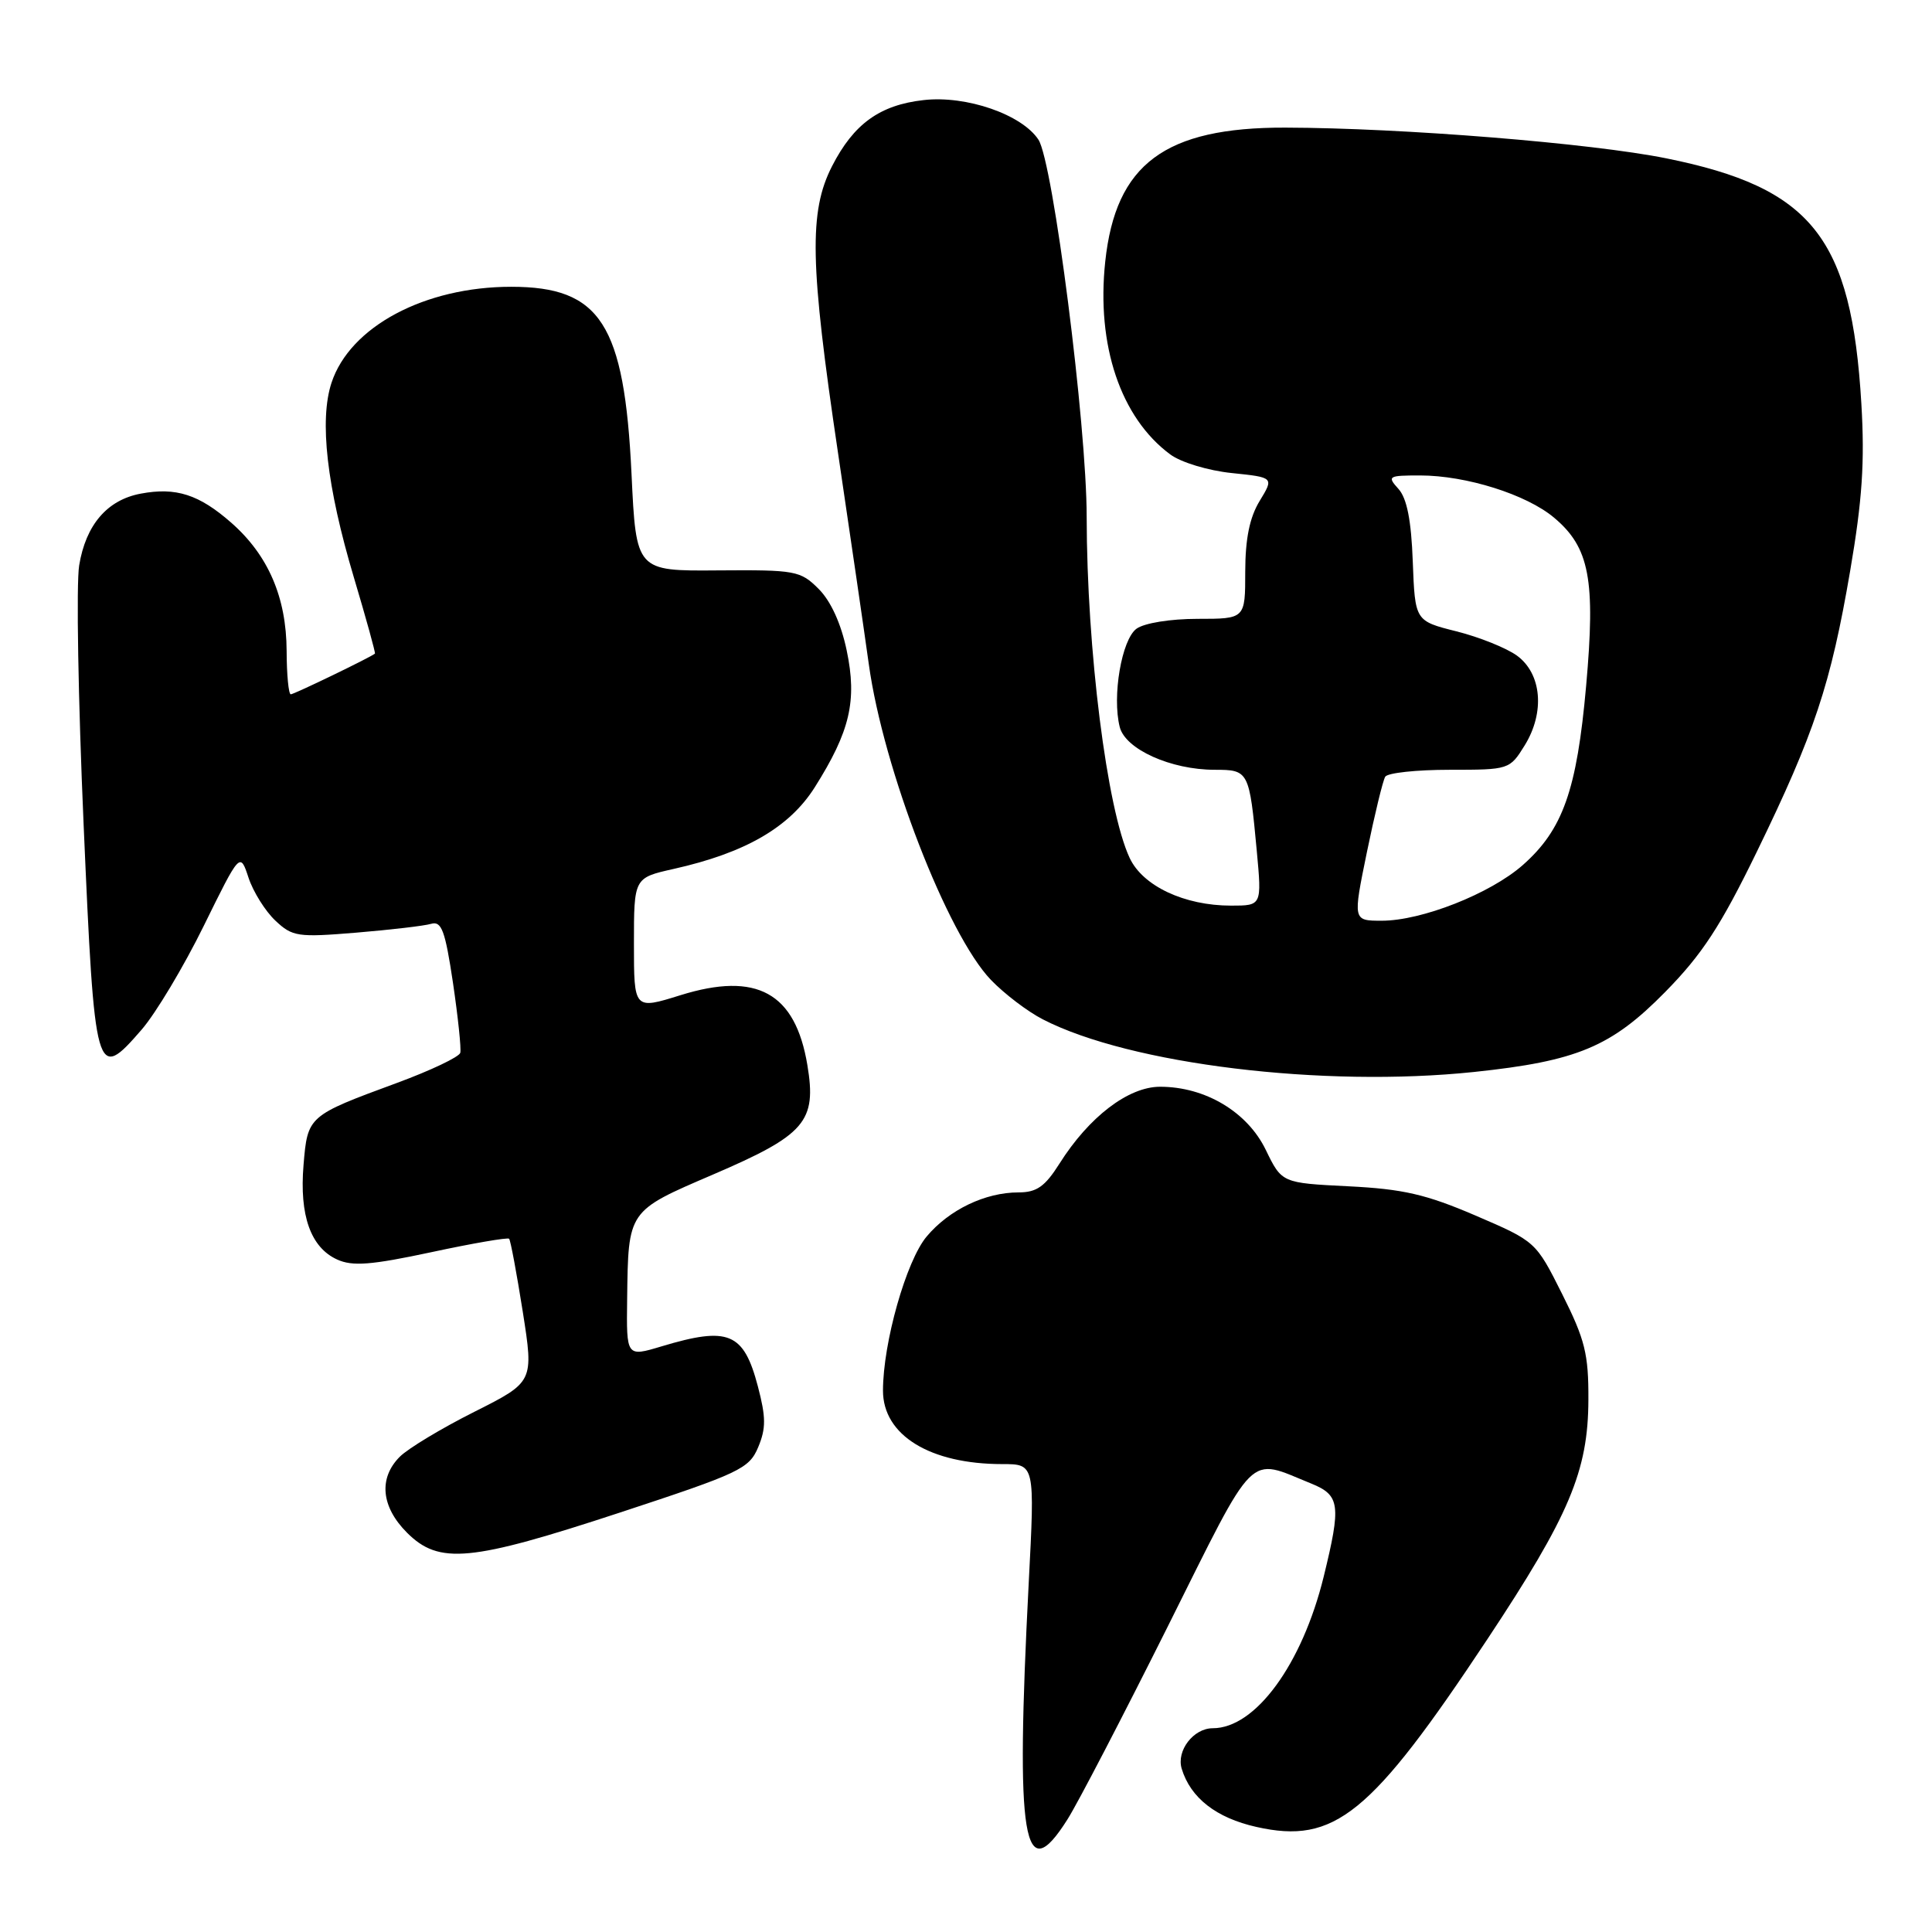 <?xml version="1.0" encoding="UTF-8" standalone="no"?>
<!DOCTYPE svg PUBLIC "-//W3C//DTD SVG 1.1//EN" "http://www.w3.org/Graphics/SVG/1.1/DTD/svg11.dtd" >
<svg xmlns="http://www.w3.org/2000/svg" xmlns:xlink="http://www.w3.org/1999/xlink" version="1.1" viewBox="0 0 256 256">
 <g >
 <path fill="currentColor"
d=" M 141.45 241.07 C 142.82 238.91 148.77 227.45 154.69 215.61 C 166.61 191.73 165.21 193.13 173.75 196.58 C 177.56 198.13 177.73 199.40 175.39 208.94 C 172.53 220.55 166.35 229.00 160.70 229.00 C 158.14 229.00 155.86 231.97 156.58 234.36 C 157.75 238.23 161.16 240.89 166.49 242.08 C 176.84 244.40 181.64 240.50 197.08 217.21 C 207.95 200.81 210.44 194.92 210.47 185.48 C 210.50 179.41 210.02 177.50 207.00 171.48 C 203.50 164.50 203.50 164.50 195.50 161.06 C 188.95 158.25 185.90 157.55 178.68 157.19 C 169.85 156.75 169.85 156.75 167.72 152.36 C 165.28 147.33 159.70 144.00 153.72 144.00 C 149.51 144.00 144.29 147.99 140.37 154.21 C 138.46 157.23 137.36 158.00 134.96 158.00 C 130.55 158.00 125.77 160.29 122.79 163.84 C 120.08 167.06 117.00 177.93 117.00 184.27 C 117.00 190.17 123.22 194.00 132.81 194.00 C 137.13 194.00 137.13 194.00 136.31 209.75 C 134.54 244.05 135.58 250.38 141.45 241.07 Z  M 82.18 200.41 C 98.02 195.20 99.26 194.62 100.46 191.77 C 101.51 189.26 101.50 187.80 100.42 183.69 C 98.54 176.56 96.54 175.73 87.66 178.40 C 83.00 179.80 83.00 179.80 83.10 172.15 C 83.25 160.34 83.15 160.50 94.44 155.65 C 106.73 150.37 108.23 148.63 106.98 141.12 C 105.38 131.53 100.28 128.72 90.16 131.87 C 84.00 133.79 84.00 133.79 84.00 125.05 C 84.00 116.32 84.00 116.32 89.25 115.14 C 98.77 113.01 104.60 109.63 107.96 104.32 C 112.64 96.90 113.59 92.84 112.19 86.18 C 111.45 82.63 110.08 79.63 108.47 78.03 C 106.06 75.62 105.41 75.50 95.11 75.58 C 84.29 75.67 84.29 75.67 83.68 62.80 C 82.73 42.91 79.57 38.00 67.73 38.00 C 56.28 38.00 46.38 43.28 43.93 50.71 C 42.29 55.68 43.30 64.48 46.88 76.48 C 48.52 81.98 49.78 86.53 49.68 86.61 C 49.02 87.14 38.96 92.00 38.53 92.00 C 38.24 92.00 37.99 89.41 37.98 86.25 C 37.95 79.15 35.54 73.56 30.64 69.26 C 26.38 65.52 23.31 64.53 18.65 65.41 C 14.20 66.24 11.37 69.55 10.49 74.92 C 10.09 77.34 10.36 92.80 11.08 109.27 C 12.55 142.89 12.70 143.42 18.77 136.43 C 20.64 134.27 24.34 128.09 26.99 122.70 C 31.81 112.90 31.81 112.90 32.93 116.30 C 33.55 118.17 35.15 120.73 36.49 121.99 C 38.75 124.12 39.46 124.22 47.21 123.58 C 51.77 123.20 56.24 122.68 57.14 122.41 C 58.51 122.01 58.99 123.33 60.02 130.22 C 60.69 134.77 61.13 138.95 60.99 139.50 C 60.85 140.05 57.06 141.85 52.58 143.50 C 40.80 147.84 40.76 147.87 40.22 154.37 C 39.66 161.06 41.17 165.30 44.67 166.89 C 46.70 167.82 49.17 167.63 57.16 165.92 C 62.64 164.74 67.27 163.95 67.46 164.14 C 67.65 164.34 68.46 168.69 69.27 173.81 C 70.73 183.11 70.73 183.11 62.84 187.08 C 58.50 189.26 54.07 191.93 52.98 193.02 C 50.14 195.86 50.50 199.65 53.92 203.08 C 58.18 207.34 62.29 206.95 82.18 200.41 Z  M 195.33 142.04 C 208.99 140.60 213.50 138.71 220.64 131.45 C 225.54 126.47 227.99 122.72 232.79 112.86 C 240.42 97.18 242.59 90.66 245.16 75.62 C 246.76 66.27 247.10 61.21 246.64 53.49 C 245.33 31.46 240.10 24.88 220.79 20.98 C 210.82 18.97 185.80 16.95 170.31 16.91 C 154.36 16.87 147.83 21.72 146.45 34.66 C 145.26 45.76 148.49 55.35 155.06 60.21 C 156.48 61.27 160.10 62.36 163.21 62.68 C 168.81 63.26 168.81 63.26 166.91 66.38 C 165.58 68.57 165.01 71.37 165.00 75.75 C 165.00 82.00 165.00 82.00 158.69 82.00 C 155.07 82.00 151.62 82.56 150.59 83.31 C 148.63 84.75 147.34 92.25 148.37 96.33 C 149.11 99.28 155.15 102.00 160.95 102.00 C 165.47 102.00 165.54 102.14 166.53 112.75 C 167.20 120.00 167.20 120.00 163.12 120.00 C 156.94 120.00 151.41 117.40 149.68 113.67 C 146.67 107.22 144.01 86.05 143.99 68.50 C 143.99 56.26 139.53 21.46 137.60 18.51 C 135.41 15.17 128.04 12.62 122.40 13.26 C 116.58 13.91 113.12 16.41 110.25 22.02 C 107.17 28.05 107.31 34.94 111.04 60.00 C 112.71 71.28 114.55 83.88 115.12 88.00 C 117.04 101.90 125.52 123.81 131.30 129.84 C 133.06 131.67 136.15 134.03 138.18 135.07 C 149.72 141.02 175.32 144.14 195.33 142.04 Z  M 181.12 112.92 C 182.15 107.92 183.24 103.42 183.55 102.92 C 183.86 102.41 187.70 102.00 192.07 102.00 C 199.97 102.00 200.04 101.98 202.04 98.75 C 204.73 94.38 204.29 89.27 201.00 86.87 C 199.62 85.87 196.03 84.42 193.00 83.66 C 187.50 82.28 187.50 82.28 187.20 74.42 C 187.00 68.93 186.42 66.02 185.30 64.78 C 183.78 63.10 183.94 63.00 188.16 63.00 C 194.27 63.00 202.28 65.52 205.93 68.60 C 210.62 72.54 211.43 76.79 210.17 90.89 C 208.94 104.73 207.08 109.96 201.75 114.65 C 197.44 118.43 188.38 122.00 183.09 122.00 C 179.26 122.00 179.26 122.00 181.12 112.92 Z "/>
</g>
</svg>